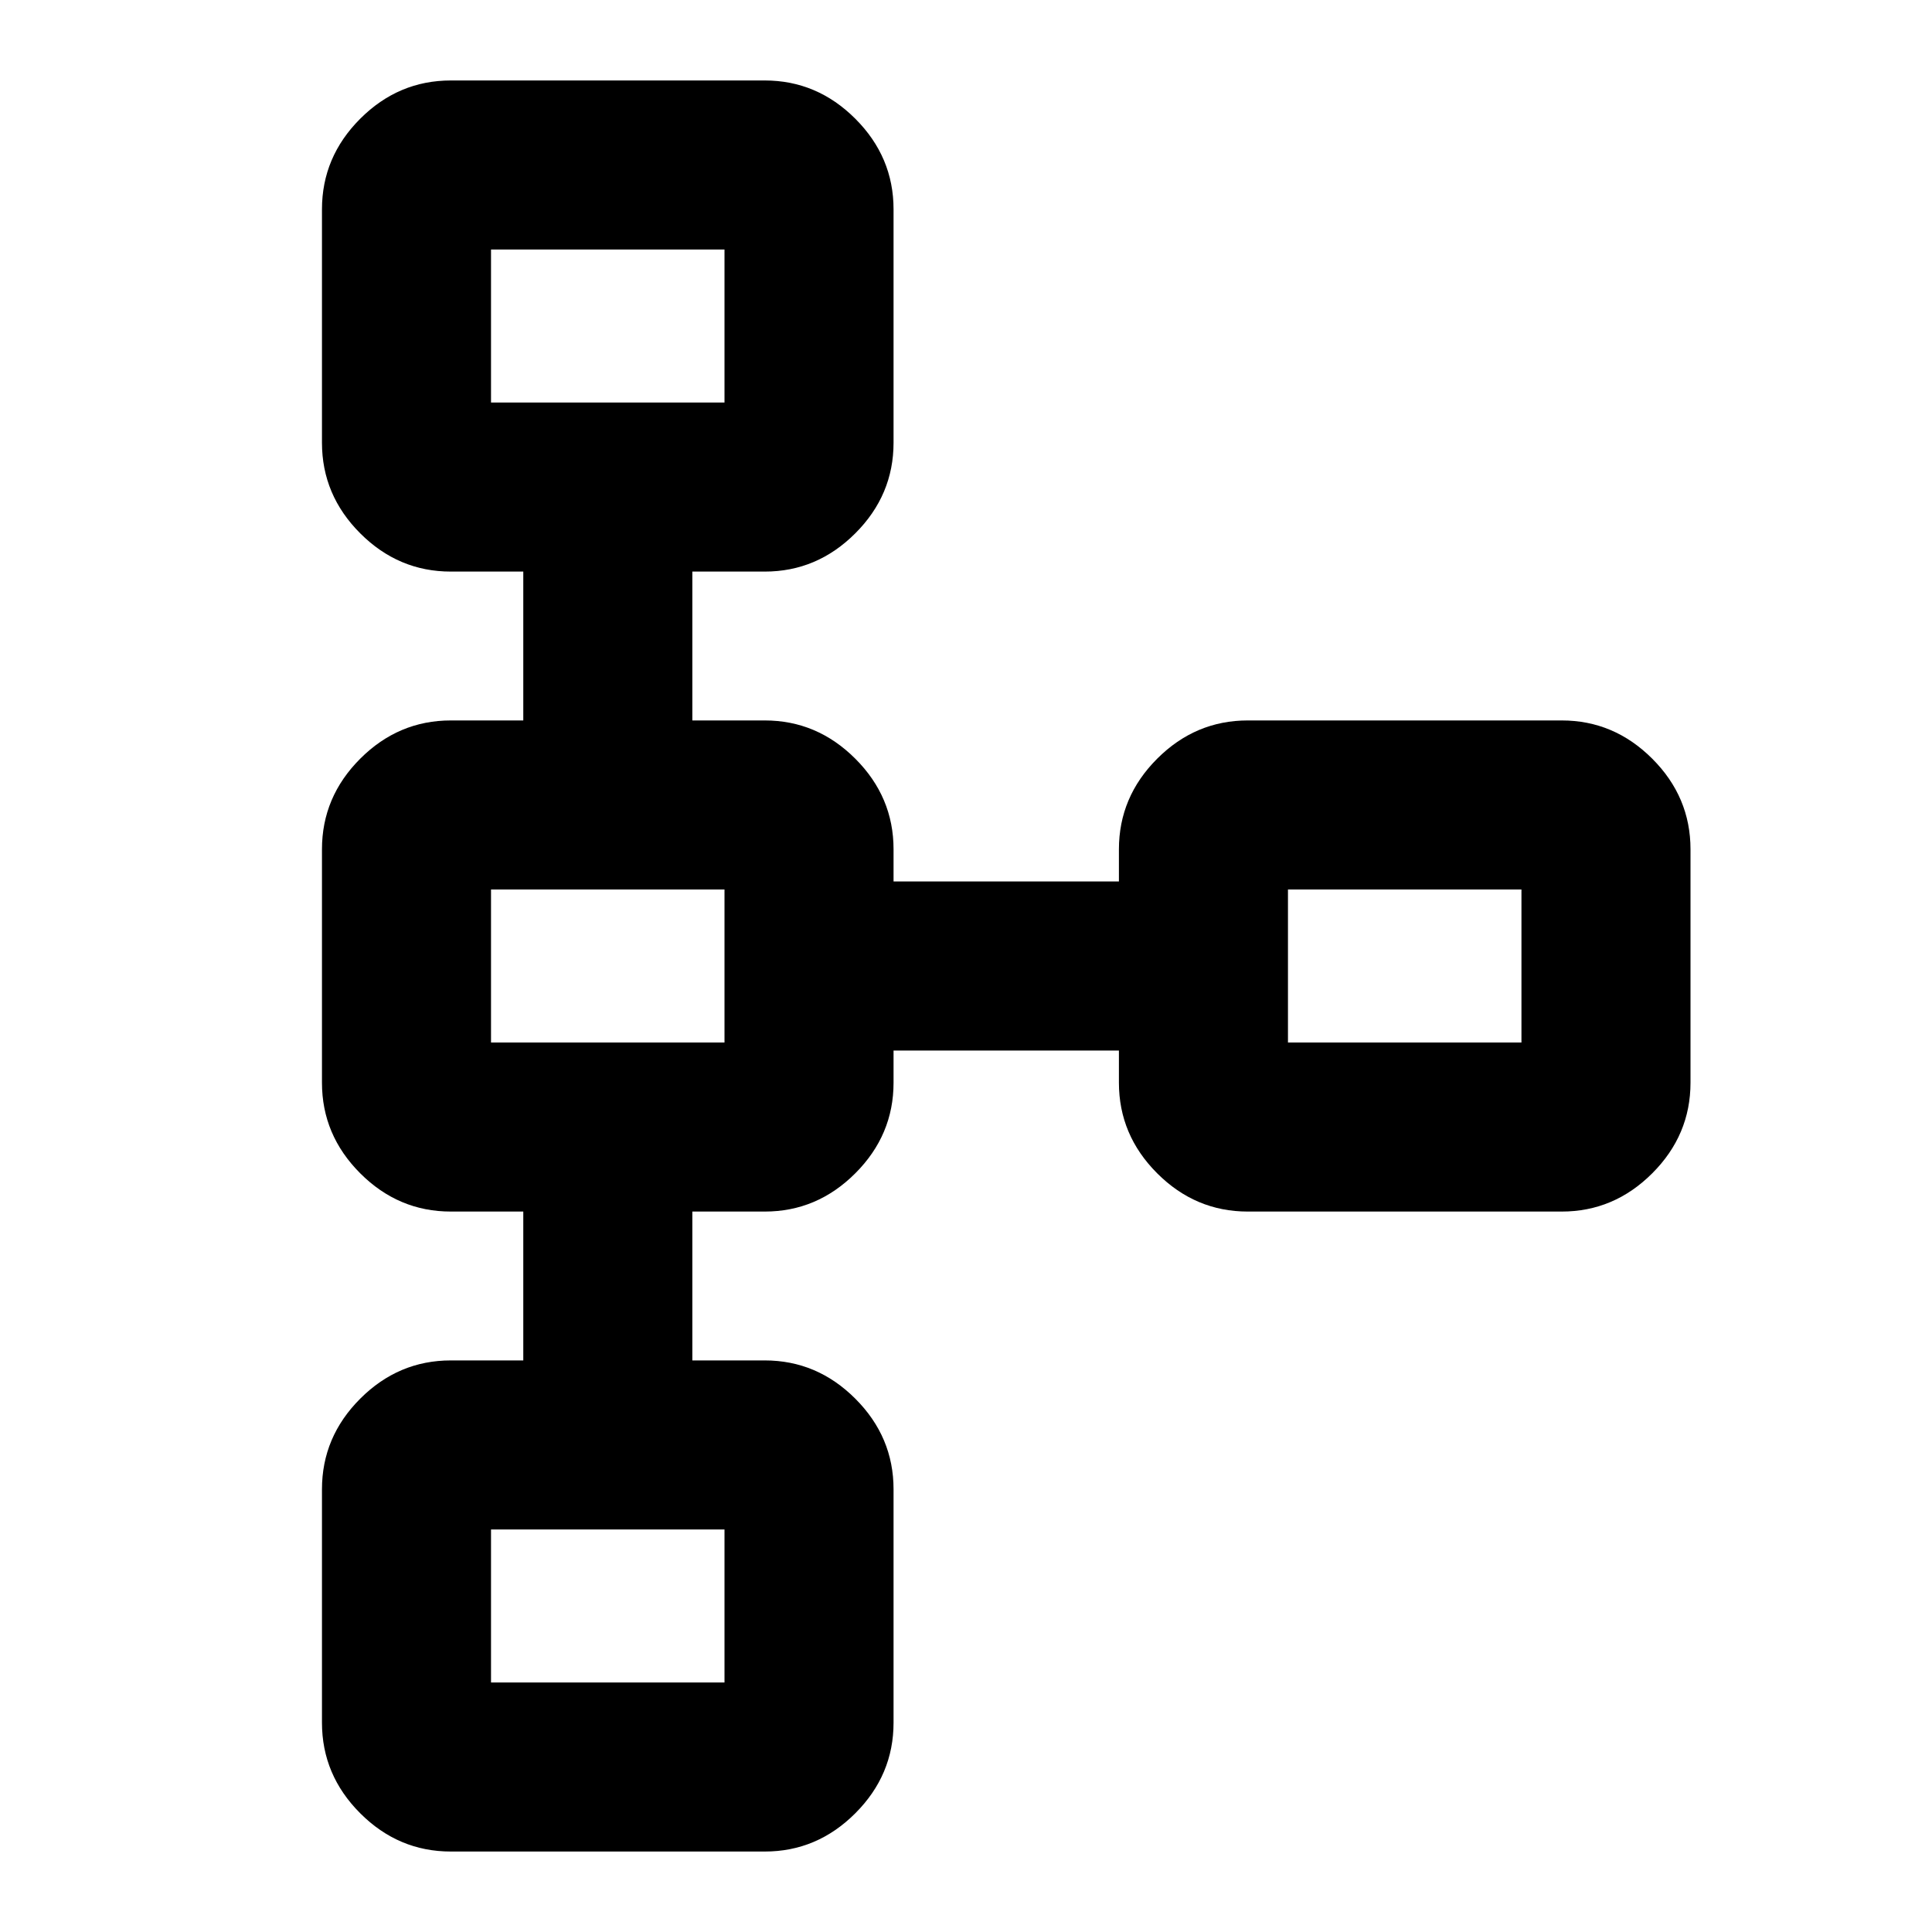 <svg xmlns="http://www.w3.org/2000/svg" height="20" width="20"><path d="M4.667 19.167q-.542 0-.938-.396-.396-.396-.396-.938v-2.416q0-.542.396-.938.396-.396.938-.396h.75v-1.541h-.75q-.542 0-.938-.396-.396-.396-.396-.938V8.792q0-.542.396-.938.396-.396.938-.396h.75V5.917h-.75q-.542 0-.938-.396-.396-.396-.396-.938V2.167q0-.542.396-.938.396-.396.938-.396h3.25q.541 0 .937.396t.396.938v2.416q0 .542-.396.938-.396.396-.937.396h-.75v1.541h.75q.541 0 .937.396t.396.938v.333h2.333v-.333q0-.542.396-.938.396-.396.938-.396h3.25q.541 0 .937.396t.396.938v2.416q0 .542-.396.938-.396.396-.937.396h-3.25q-.542 0-.938-.396-.396-.396-.396-.938v-.333H9.25v.333q0 .542-.396.938-.396.396-.937.396h-.75v1.541h.75q.541 0 .937.396t.396.938v2.416q0 .542-.396.938-.396.396-.937.396Zm.416-1.75H7.5v-1.584H5.083v1.584Zm0-6.625H7.5V9.208H5.083v1.584Zm8.25 0h2.417V9.208h-2.417v1.584Zm-8.25-6.625H7.5V2.583H5.083v1.584Zm1.209-.792ZM14.542 10Zm-8.25 0Zm0 6.625Z"/></svg>